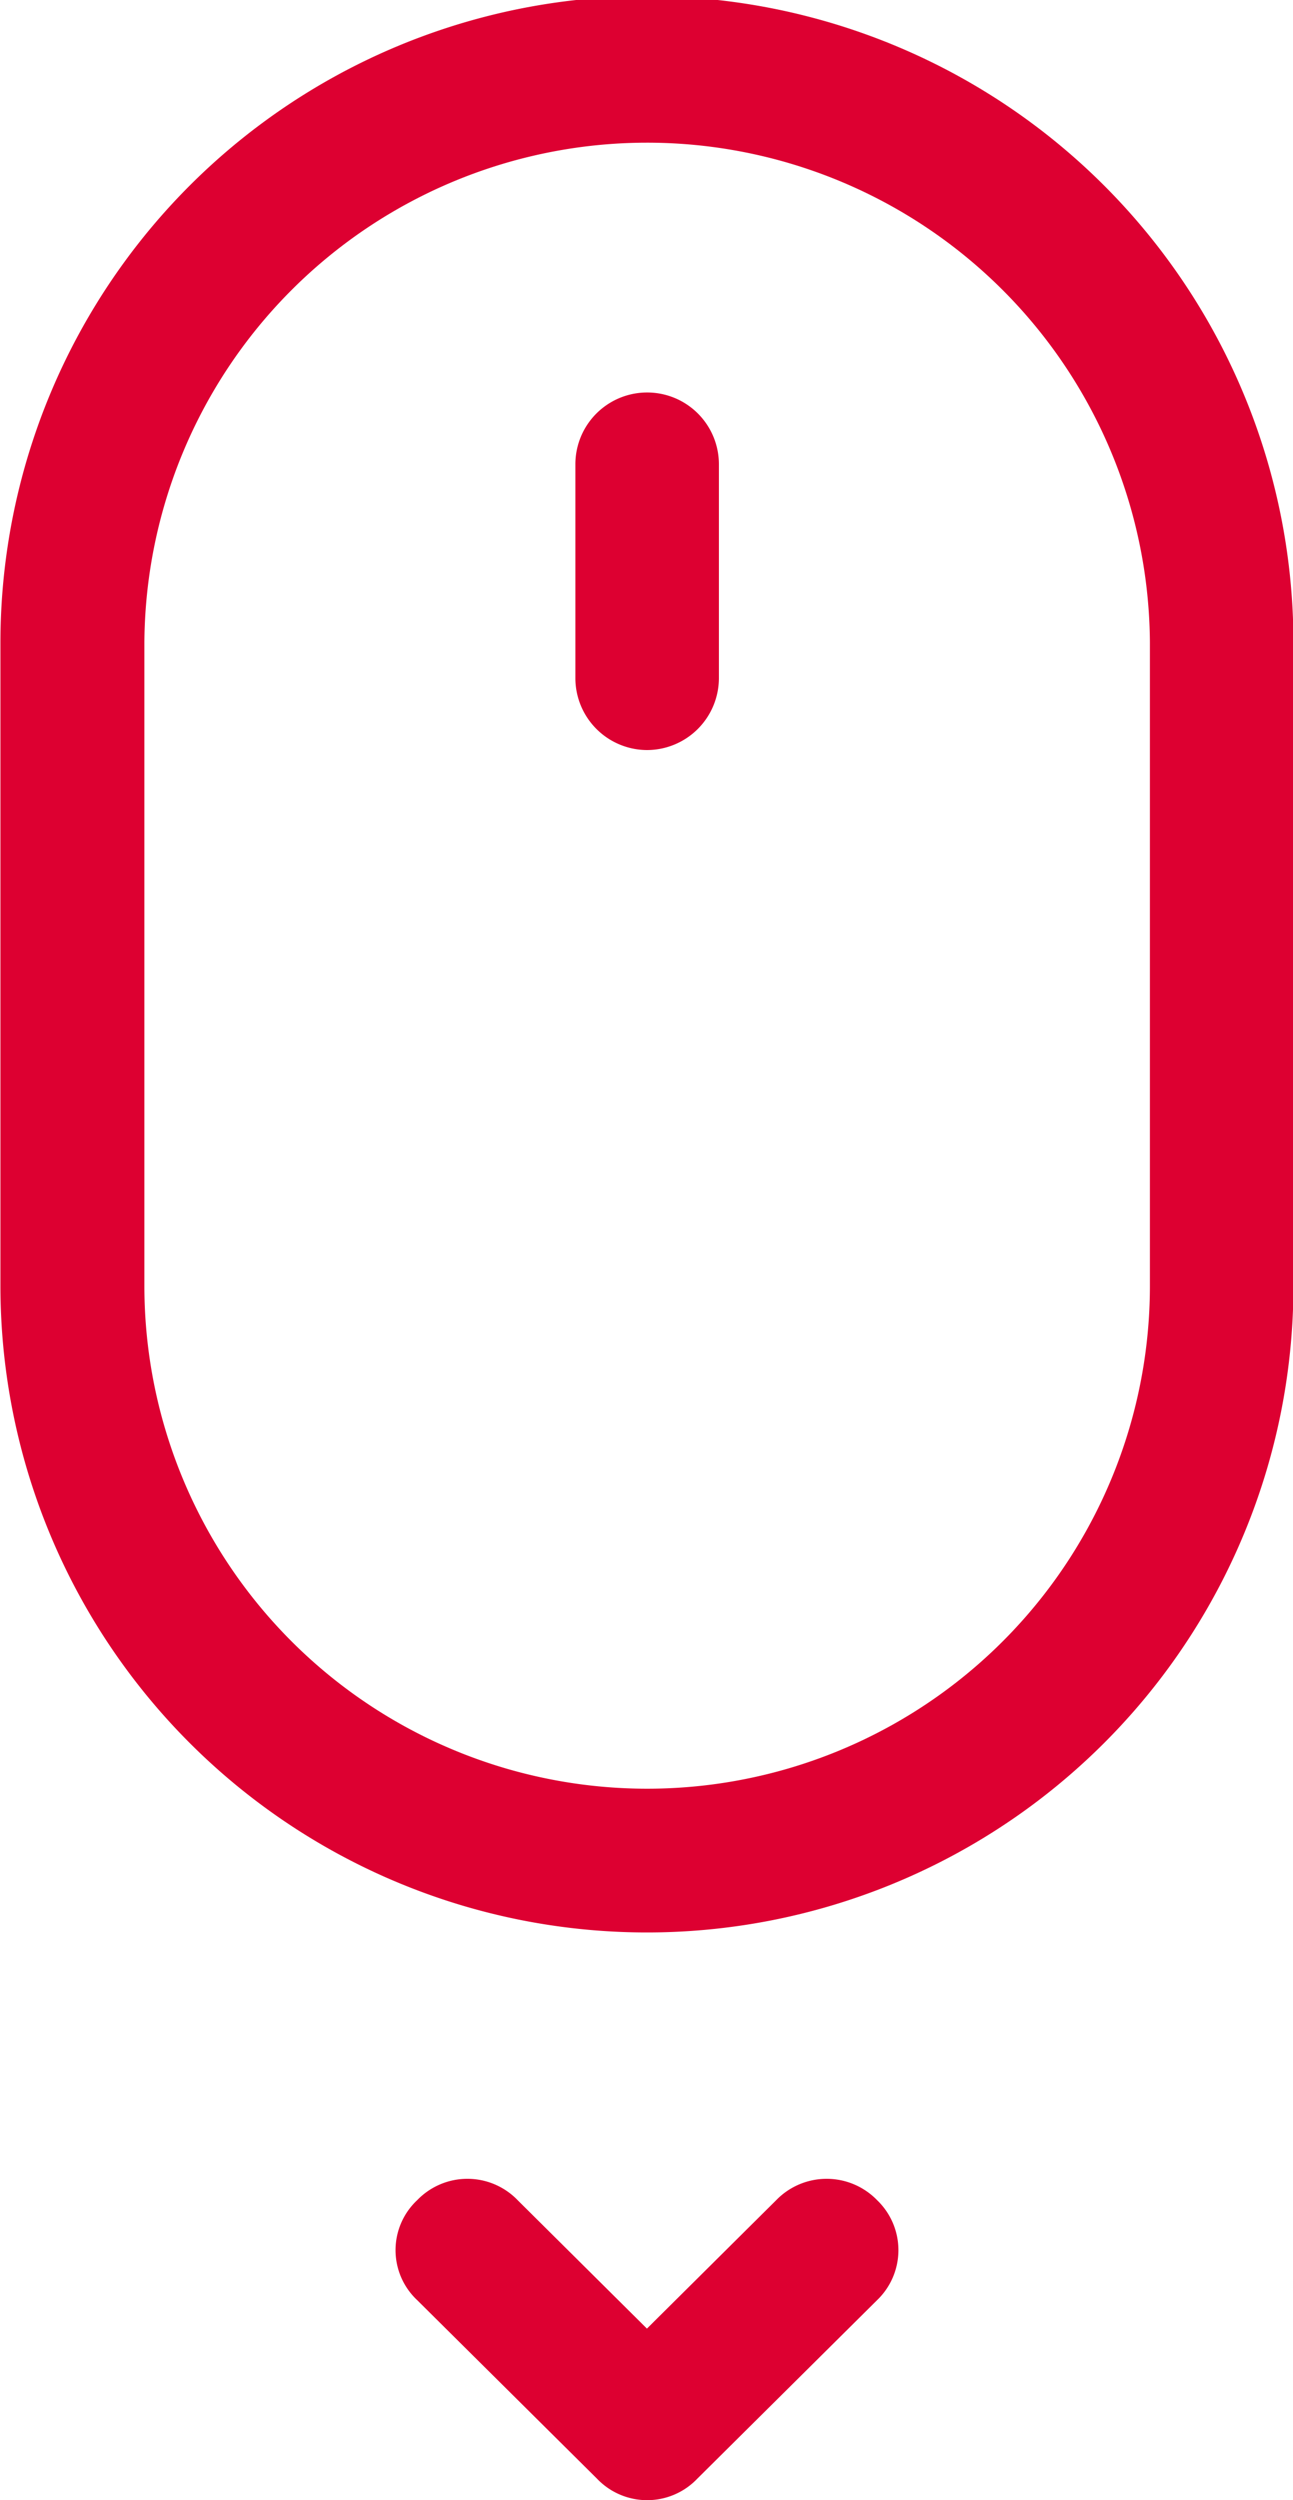<svg xmlns="http://www.w3.org/2000/svg" width="30" height="58" viewBox="0 0 30 58">
<defs>
    <style>
      .cls-1 {
        fill: #dd0031;
        fill-rule: evenodd;
      }
    </style>
  </defs>
  <path id="mouse" class="cls-1" d="M1265.01,1447.91v14.92a15,15,0,0,0,30,0v-14.92A15,15,0,0,0,1265.01,1447.91Zm15-11.6a11.668,11.668,0,0,1,11.67,11.6v14.92a11.665,11.665,0,0,1-23.33,0v-14.92A11.666,11.666,0,0,1,1280.01,1436.31Zm0,14.09a1.671,1.671,0,0,0,1.67-1.66v-4.97a1.665,1.665,0,0,0-3.33,0v4.97A1.669,1.669,0,0,0,1280.01,1450.4Zm-1.16,40.1a1.607,1.607,0,0,0,2.33,0l4.17-4.14a1.607,1.607,0,0,0,0-2.32,1.63,1.63,0,0,0-2.34,0l-3,2.98-3-2.98a1.618,1.618,0,0,0-2.33,0,1.59,1.59,0,0,0,0,2.32Z" transform="translate(-1265 -1433)"/>
</svg>
